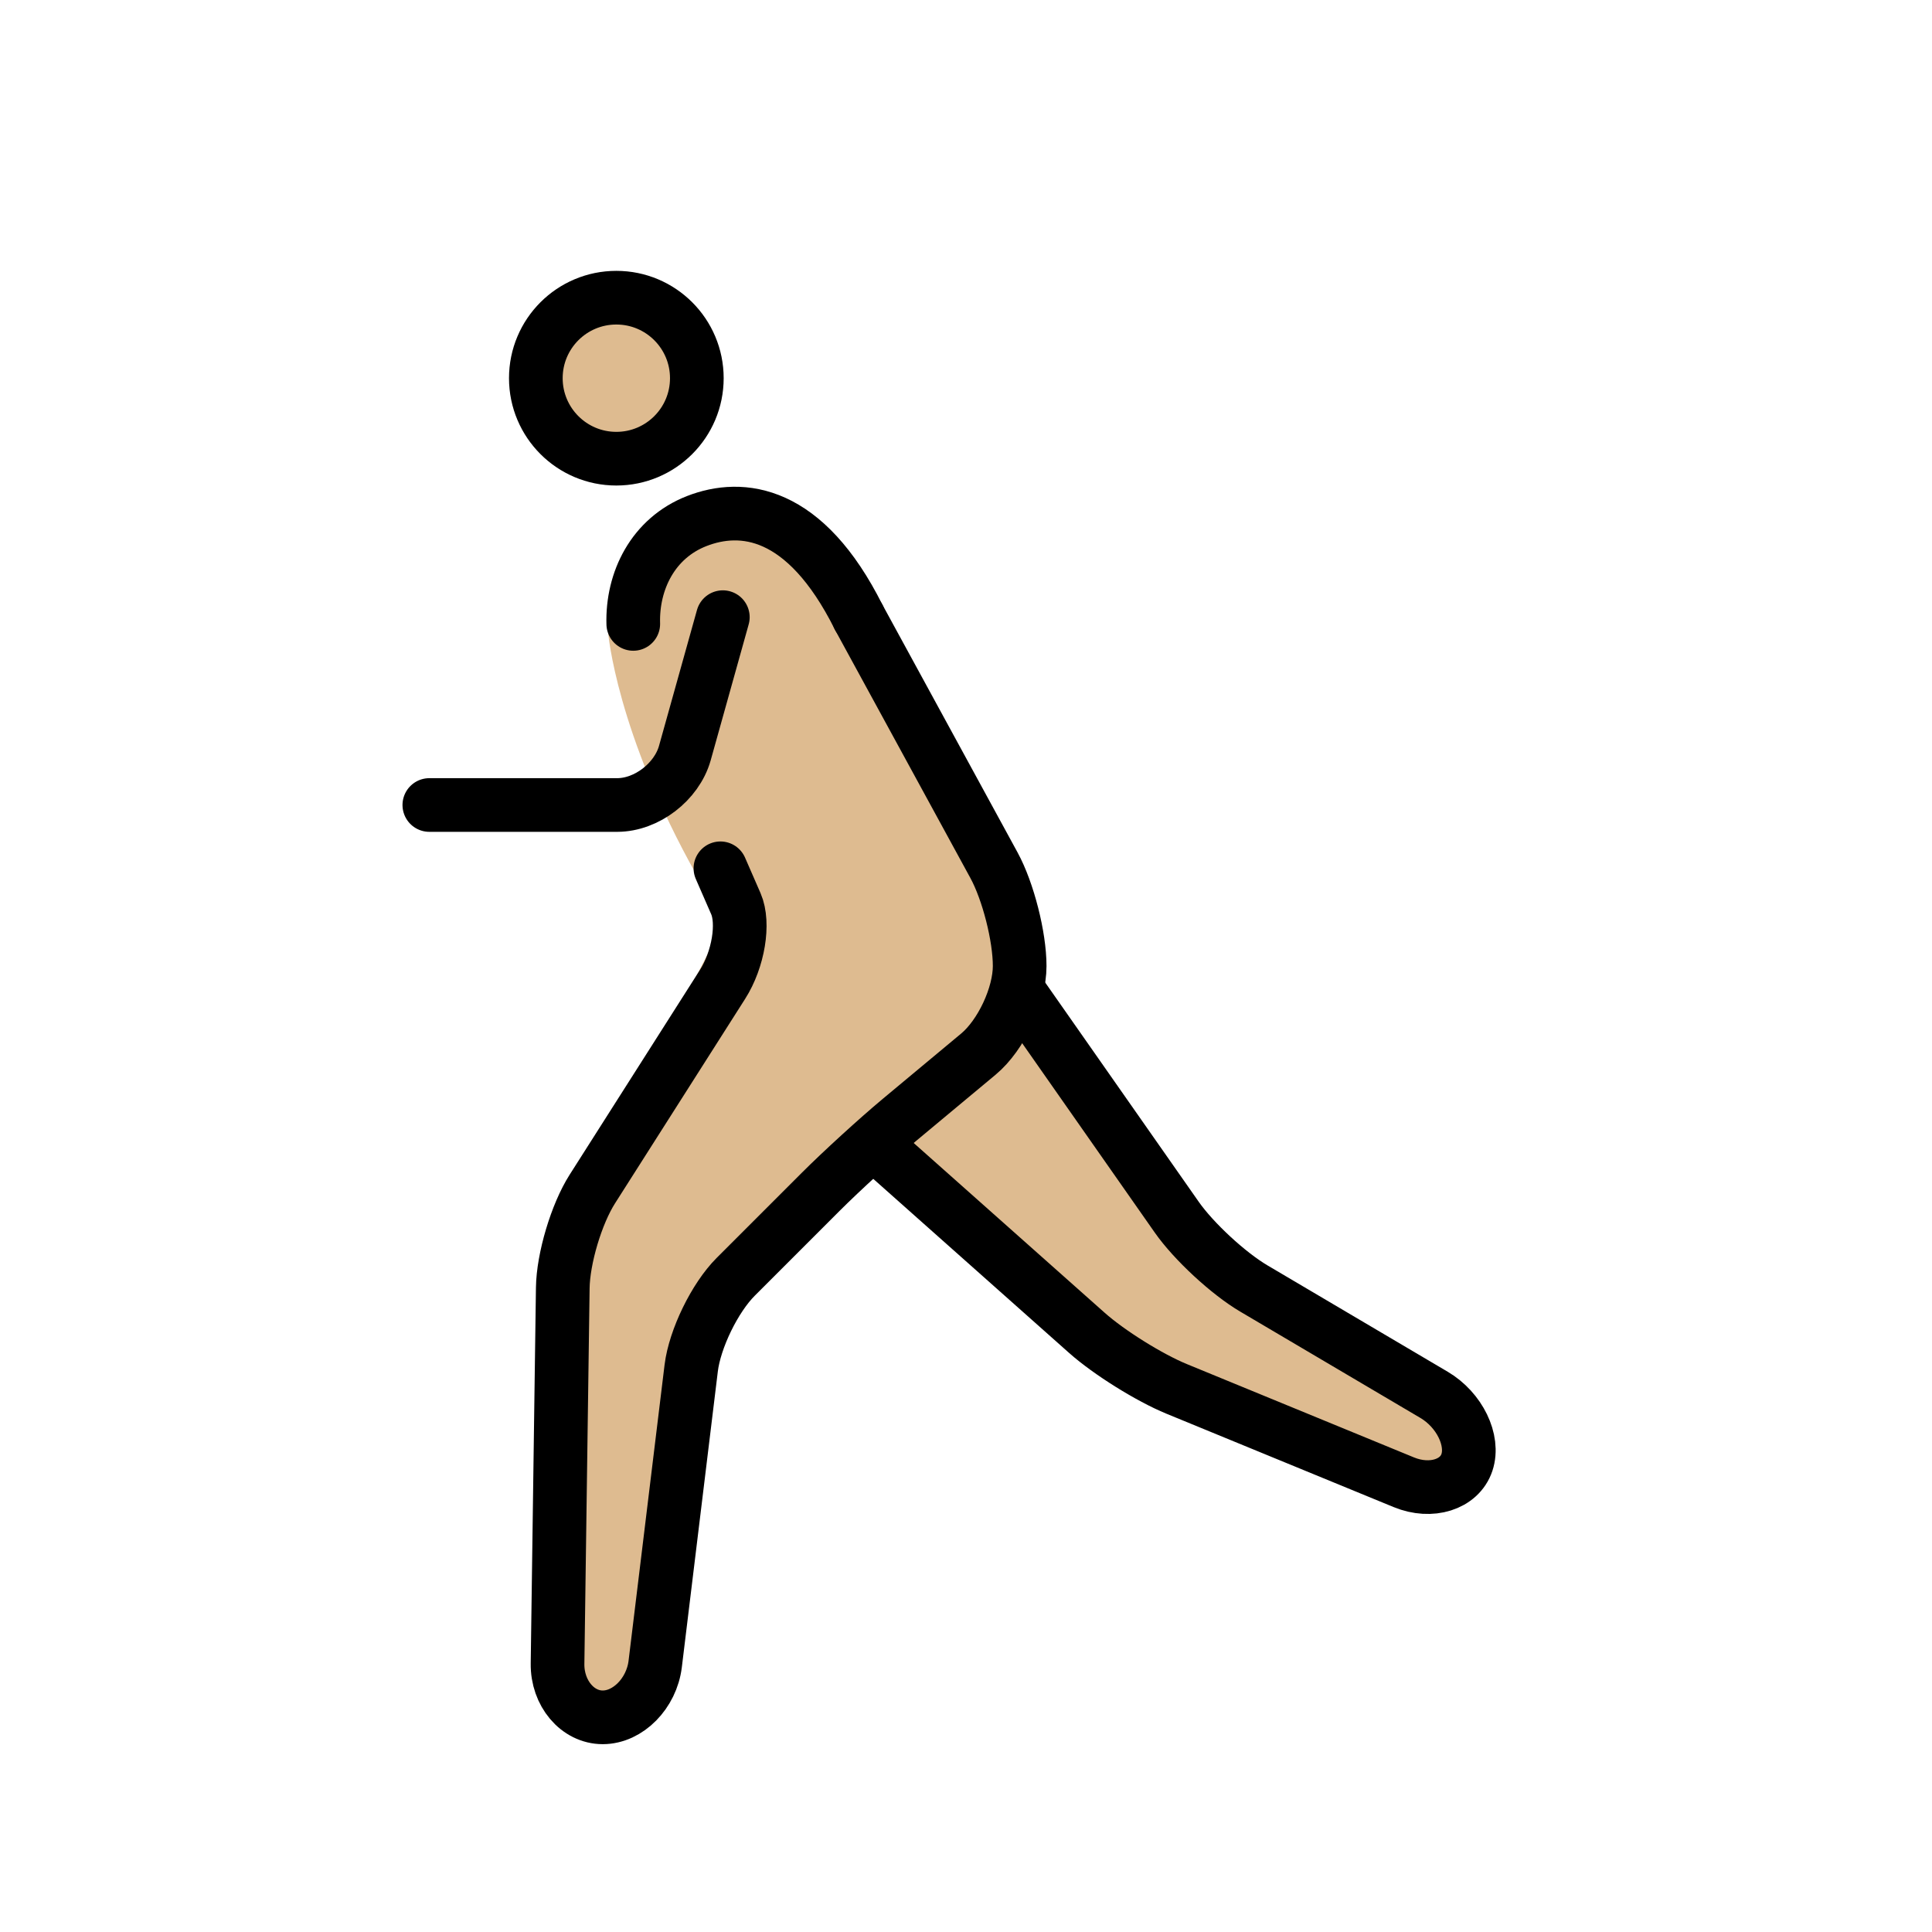 <svg id="emoji" xmlns="http://www.w3.org/2000/svg" viewBox="0 0 72 72">
  <g id="color"/>
  <g id="hair"/>
  <g id="skin">
    <circle fill="#debb90" cx="22.969" cy="14.094" r="3" stroke="none"/>
    <path fill="#debb90" d="M22.665,23.585c0,0,0.304,3.708,3.304,9.042C26.213,33.062,27,34.335,27,34.335L21,46l-0.25,18h3.424 L26,49l6-6l6-5v-4l-6-11" stroke="none"/>
    <polyline fill="#debb90" points="38,37 45,47 55.167,53 54.167,56 42,51 33,43" stroke="none"/>
    <path fill="#debb90" d="M32,23c-2-4-4.359-4.233-6.031-3.583C23.715,20.293,23.09,22.997,24,25" stroke="none"/>
  </g>
  <g id="skin-shadow"/>
  <g id="line">
    <circle fill="none" stroke="#000000" stroke-width="2" stroke-miterlimit="10" cx="22.969" cy="14.094" r="3"/>
    <path fill="none" stroke="#000000" stroke-width="2" stroke-linecap="round" stroke-linejoin="round" stroke-miterlimit="10" d="M38,37l5.854,8.361c0.631,0.901,1.922,2.096,2.869,2.655l6.722,3.967c0.947,0.56,1.498,1.691,1.223,2.517 c-0.275,0.825-1.332,1.158-2.35,0.74l-8.468-3.48c-1.018-0.418-2.522-1.357-3.345-2.089L33,43"/>
    <path fill="none" stroke="#000000" stroke-width="2" stroke-linecap="round" stroke-linejoin="round" stroke-miterlimit="10" d="M26.848,32.359c0,0,0.26,0.594,0.576,1.32c0.316,0.727,0.093,2.08-0.498,3.008l-4.852,7.625 c-0.591,0.928-1.087,2.588-1.101,3.688l-0.195,14c-0.015,1.1,0.743,2,1.685,2s1.82-0.894,1.954-1.985 l1.342-11.029c0.134-1.092,0.879-2.622,1.656-3.4l3.172-3.172c0.777-0.777,2.106-1.99,2.95-2.694 l2.928-2.439C37.309,38.576,38,37.1,38,36l0,0c0-1.1-0.431-2.79-0.958-3.756L32,23"/>
    <path fill="none" stroke="#000000" stroke-width="2" stroke-linecap="round" stroke-linejoin="round" stroke-miterlimit="10" d="M24,25"/>
    <path fill="none" stroke="#000000" stroke-width="2" stroke-linecap="round" stroke-linejoin="round" stroke-miterlimit="10" d="M32,23c-2-4-4.359-4.233-6.031-3.583c-1.638,0.637-2.415,2.238-2.369,3.834"/>
    <path fill="none" stroke="#000000" stroke-width="2" stroke-linecap="round" stroke-linejoin="round" stroke-miterlimit="10" d="M26.938,23l-1.419,5.077C25.216,29.135,24.1,30,23,30h-7"/>
  </g>
</svg>
